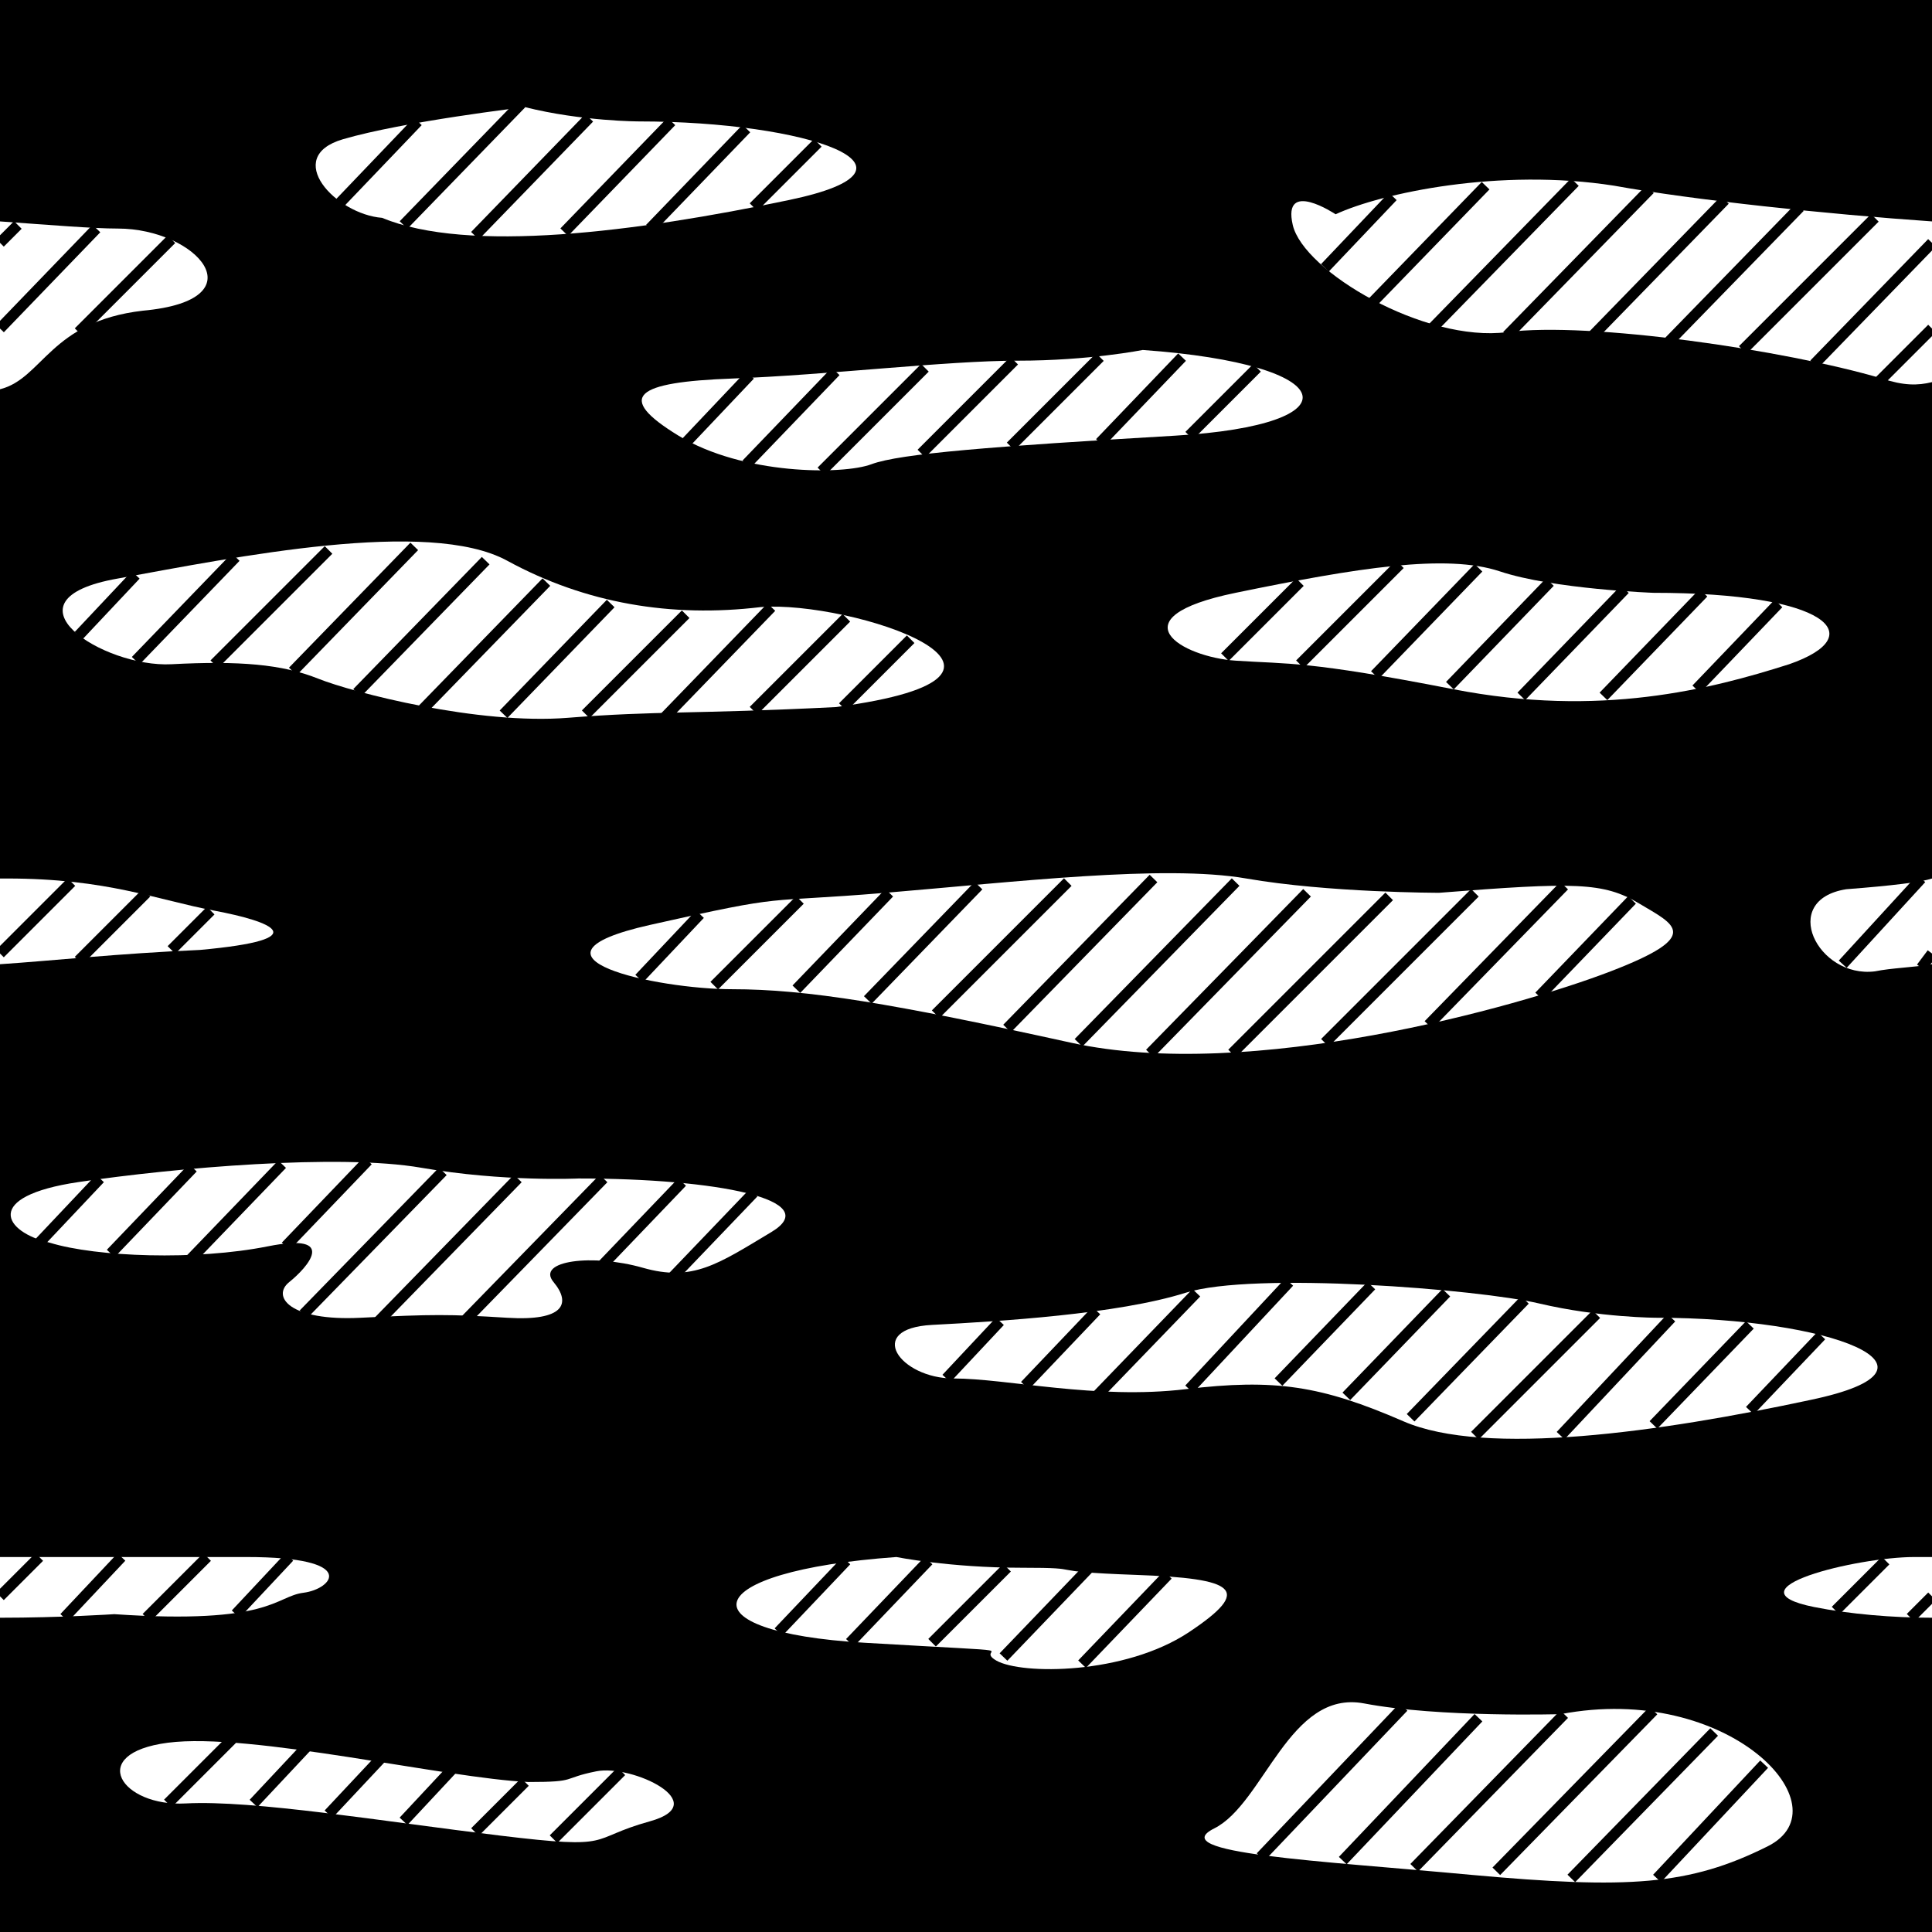 <?xml version="1.0" encoding="utf-8"?>
<!-- Generator: Adobe Illustrator 23.0.1, SVG Export Plug-In . SVG Version: 6.00 Build 0)  -->
<svg version="1.1" id="Layer_1" xmlns="http://www.w3.org/2000/svg" xmlns:xlink="http://www.w3.org/1999/xlink" x="0px" y="0px"
	 viewBox="0 0 54.1 54.1" style="enable-background:new 0 0 54.1 54.1;" xml:space="preserve">
<style type="text/css">
	.st0{clip-path:url(#SVGID_2_);}
	.st1{clip-path:url(#SVGID_2_);fill:#FFFFFF;}
	.st2{clip-path:url(#SVGID_2_);fill:none;stroke:#000000;stroke-width:0.3;}
</style>
<g>
	<defs>
		<rect id="SVGID_1_" x="0" y="0" width="54.1" height="54.1"/>
	</defs>
	<clipPath id="SVGID_2_">
		<use xlink:href="#SVGID_1_"  style="overflow:visible;"/>
	</clipPath>
	<rect x="0" y="0" class="st0" width="54.1" height="54.1"/>
	<path class="st1" d="M3.3,16.2c-3.4,0.6-0.4,2.5,1.5,2.4s3.1,0,4.1,0.4s4.5,1.3,7,1.1s3.5-0.1,7.5-0.3c6.8-0.9,0.4-3-2.1-2.8
		c-2.5,0.3-4.9-0.1-7.1-1.3S6.6,15.6,3.3,16.2z"/>
	<path class="st1" d="M50.1,18.6c2.3-0.8,1.1-2-3.8-2c0,0-2.8-0.1-4.3-0.6s-4-0.1-7.4,0.6s-1.5,1.8,0,1.9s2,0,6.1,0.8
		S47.9,19.3,50.1,18.6z"/>
	<path class="st1" d="M20.5,27.7c2.1,0,4.5,0.4,9.5,1.5s12.5-1,15.1-2s1.8-1.3,0.8-1.9s-1.8-0.6-5.6-0.3c0,0-3.1,0-5.4-0.4
		s-6.5,0.1-10.1,0.4s-2.6,0-6.6,0.9S18.4,27.7,20.5,27.7z"/>
	<path class="st1" d="M50.7,39.2c4.3-0.9,0.5-2.3-4.3-2.3c0,0-1.6,0-3.3-0.4s-8-0.9-9.9-0.3S28,37,26.1,37.1s-0.9,1.5,0.6,1.5
		s4,0.6,6.5,0.3s3.8-0.1,6.1,0.9S46.5,40.1,50.7,39.2z"/>
	<path class="st1" d="M17.9,3.4c0,0-1.6,0-3.2-0.4c0,0-3.4,0.4-5.1,0.9C7.9,4.4,9.4,6,10.7,6.1c2.4,1,7.1,0.4,11.4-0.5
		S22.6,3.4,17.9,3.4z"/>
	<path class="st1" d="M1.4,34.8c1.3,0.4,4.1,0.5,6.1,0.1s1.1,0.6,0.6,1s0,1.1,2,1s2.5-0.1,4.1,0s1.8-0.4,1.3-1s1.1-0.8,2.5-0.4
		s2.1-0.1,3.6-1S20.1,33,16.2,33c0,0-2.1,0.1-4.4-0.3s-6.9,0-9.6,0.4S0.1,34.5,1.4,34.8z"/>
	<path class="st1" d="M24.2,46c5.1,0.3,3,0.1,3.7,0.5s3.6,0.4,5.4-0.8s1.3-1.5-1.5-1.6s-1.2-0.2-3.2-0.2s-3.5-0.3-3.5-0.3
		C19.5,44,19.1,45.7,24.2,46z"/>
	<path class="st1" d="M32,9.8c0,0-1.5,0.3-3.5,0.3s-5.3,0.4-8,0.5s-3.3,0.5-1.5,1.6s4.6,1.1,5.4,0.8s3.4-0.5,8.5-0.8
		S37.6,10.2,32,9.8z"/>
	<path class="st1" d="M0,45.3c1.7,0,3.2-0.1,3.2-0.1c4.4,0.3,4.5-0.5,5.3-0.6s1.6-1-1.6-1c-2.9,0-5.2,0-6.9,0V45.3z"/>
	<path class="st1" d="M5.2,50.5c1.9-0.1,5.5,0.5,8.8,0.9s2.4,0.1,4.2-0.4s-0.5-1.6-1.5-1.4s-0.5,0.3-1.9,0.3
		c-2.3-0.1-7.8-1.4-10.1-1.1S3.4,50.6,5.2,50.5z"/>
	<path class="st1" d="M41.2,52.5c4.4,0.4,6.1,0.3,8.3-0.8s-1.1-4.6-5.8-3.7c0,0-3.4,0.1-5.5-0.3s-2.8,2.8-4.2,3.5
		S36.9,52.1,41.2,52.5z"/>
	<path class="st1" d="M0,27c1.5-0.1,3.3-0.3,5.6-0.4c3.3-0.3,2-0.8,0.4-1.1s-3-0.9-5.8-0.9c0,0-0.1,0-0.2,0V27z"/>
	<path class="st1" d="M0,10.9C1.2,10.6,1.4,9,4,8.7c3.3-0.3,1.5-2.3-0.7-2.3C2.6,6.4,1.4,6.3,0,6.2V10.9z"/>
	<path class="st1" d="M54.1,43.6c-0.2,0-0.4,0-0.5,0c-1.6,0-5.3,0.9-2.8,1.4c1,0.2,2.2,0.3,3.3,0.3V43.6z"/>
	<path class="st1" d="M54.1,24.6c-0.3,0.1-1.1,0.2-2.4,0.3c-1.9,0.3-0.8,2.5,0.8,2.3c0.5-0.1,1-0.1,1.6-0.2V24.6z"/>
	<path class="st1" d="M54.1,6.2c-2.9-0.2-6.7-0.6-8.9-1c-3.2-0.5-6.5,0.2-7.8,0.8c0,0-1.5-1-1.2,0.3c0.3,1.3,3.7,3.3,6,3
		c2.3-0.3,7.8,0.5,10.5,1.3c0.6,0.2,1,0.2,1.4,0.1V6.2z"/>
	<line class="st2" x1="0.5" y1="6.3" x2="0" y2="6.8"/>
	<line class="st2" x1="2.7" y1="6.4" x2="0" y2="9.2"/>
	<line class="st2" x1="2.2" y1="9.3" x2="4.8" y2="6.7"/>
	<line class="st2" x1="39.3" y1="47.8" x2="35.3" y2="52"/>
	<line class="st2" x1="41.4" y1="48.1" x2="37.6" y2="52.1"/>
	<line class="st2" x1="43.8" y1="48" x2="39.6" y2="52.3"/>
	<line class="st2" x1="46.3" y1="47.9" x2="41.9" y2="52.4"/>
	<line class="st2" x1="48" y1="48.5" x2="44" y2="52.6"/>
	<line class="st2" x1="49.4" y1="49.4" x2="46.4" y2="52.6"/>
	<line class="st2" x1="0" y1="44.7" x2="1.1" y2="43.6"/>
	<line class="st2" x1="3.4" y1="43.6" x2="1.8" y2="45.3"/>
	<line class="st2" x1="5.8" y1="43.6" x2="4.1" y2="45.3"/>
	<line class="st2" x1="8.1" y1="43.6" x2="6.6" y2="45.2"/>
	<line class="st2" x1="2" y1="24.7" x2="0" y2="26.7"/>
	<line class="st2" x1="4.1" y1="25" x2="2.2" y2="26.9"/>
	<line class="st2" x1="5.9" y1="25.5" x2="4.8" y2="26.6"/>
	<line class="st2" x1="2.8" y1="33" x2="1.1" y2="34.8"/>
	<line class="st2" x1="3.1" y1="35.1" x2="5.4" y2="32.7"/>
	<line class="st2" x1="5.3" y1="35.3" x2="7.9" y2="32.6"/>
	<line class="st2" x1="10.3" y1="32.5" x2="8" y2="34.9"/>
	<line class="st2" x1="8.5" y1="36.8" x2="12.4" y2="32.8"/>
	<line class="st2" x1="10.6" y1="37" x2="14.5" y2="33"/>
	<line class="st2" x1="16.9" y1="33" x2="13" y2="37"/>
	<line class="st2" x1="16.8" y1="35.5" x2="19.1" y2="33.1"/>
	<line class="st2" x1="21.1" y1="33.4" x2="18.8" y2="35.8"/>
	<line class="st2" x1="6.5" y1="48.7" x2="4.7" y2="50.5"/>
	<line class="st2" x1="8.6" y1="48.9" x2="7.1" y2="50.5"/>
	<line class="st2" x1="10.7" y1="49.2" x2="9.2" y2="50.8"/>
	<line class="st2" x1="12.7" y1="49.5" x2="11.3" y2="51"/>
	<line class="st2" x1="14.7" y1="49.9" x2="13.3" y2="51.3"/>
	<line class="st2" x1="17.4" y1="49.6" x2="15.5" y2="51.5"/>
	<line class="st2" x1="23.7" y1="43.7" x2="21.8" y2="45.7"/>
	<line class="st2" x1="26" y1="43.7" x2="23.8" y2="46"/>
	<line class="st2" x1="28.2" y1="43.9" x2="26.1" y2="46"/>
	<line class="st2" x1="30.5" y1="43.9" x2="28.1" y2="46.4"/>
	<line class="st2" x1="32.7" y1="44.1" x2="30.3" y2="46.6"/>
	<line class="st2" x1="26.5" y1="38.6" x2="28" y2="37"/>
	<line class="st2" x1="28.7" y1="38.8" x2="30.7" y2="36.7"/>
	<line class="st2" x1="30.7" y1="39.1" x2="33.5" y2="36.2"/>
	<line class="st2" x1="36.1" y1="35.9" x2="33.3" y2="38.9"/>
	<line class="st2" x1="35.8" y1="38.7" x2="38.4" y2="36"/>
	<line class="st2" x1="40.5" y1="36.2" x2="37.7" y2="39.1"/>
	<line class="st2" x1="42.7" y1="36.4" x2="39.5" y2="39.7"/>
	<line class="st2" x1="44.7" y1="36.8" x2="41.3" y2="40.2"/>
	<line class="st2" x1="46.8" y1="36.9" x2="43.7" y2="40.2"/>
	<line class="st2" x1="49" y1="37.1" x2="46.3" y2="39.9"/>
	<line class="st2" x1="49" y1="39.5" x2="51" y2="37.4"/>
	<line class="st2" x1="19.6" y1="25.6" x2="17.9" y2="27.4"/>
	<line class="st2" x1="20" y1="27.6" x2="22.4" y2="25.2"/>
	<line class="st2" x1="22.3" y1="27.7" x2="24.9" y2="25"/>
	<line class="st2" x1="24.3" y1="28" x2="27.4" y2="24.8"/>
	<line class="st2" x1="26.2" y1="28.4" x2="29.9" y2="24.7"/>
	<line class="st2" x1="32.3" y1="24.6" x2="28.2" y2="28.8"/>
	<line class="st2" x1="34.6" y1="24.7" x2="30.2" y2="29.2"/>
	<line class="st2" x1="36.6" y1="25" x2="32.2" y2="29.5"/>
	<line class="st2" x1="38.9" y1="25.1" x2="34.5" y2="29.5"/>
	<line class="st2" x1="41.3" y1="25" x2="37.1" y2="29.2"/>
	<line class="st2" x1="40" y1="28.7" x2="43.8" y2="24.8"/>
	<line class="st2" x1="43.1" y1="27.9" x2="45.7" y2="25.2"/>
	<line class="st2" x1="34.3" y1="18.4" x2="36.4" y2="16.3"/>
	<line class="st2" x1="39.2" y1="15.8" x2="36.4" y2="18.6"/>
	<line class="st2" x1="38.5" y1="18.9" x2="41.4" y2="15.9"/>
	<line class="st2" x1="40.6" y1="19.2" x2="43.4" y2="16.3"/>
	<line class="st2" x1="42.6" y1="19.5" x2="45.5" y2="16.5"/>
	<line class="st2" x1="44.9" y1="19.5" x2="47.7" y2="16.6"/>
	<line class="st2" x1="47.5" y1="19.3" x2="49.8" y2="16.9"/>
	<line class="st2" x1="3.8" y1="16.1" x2="2.2" y2="17.8"/>
	<line class="st2" x1="3.8" y1="18.5" x2="6.6" y2="15.6"/>
	<line class="st2" x1="6" y1="18.6" x2="9.2" y2="15.4"/>
	<line class="st2" x1="11.6" y1="15.3" x2="8.2" y2="18.8"/>
	<line class="st2" x1="10" y1="19.4" x2="13.6" y2="15.7"/>
	<line class="st2" x1="21" y1="10.5" x2="19.2" y2="12.4"/>
	<line class="st2" x1="15.3" y1="16.3" x2="11.8" y2="19.9"/>
	<line class="st2" x1="20.9" y1="13" x2="23.4" y2="10.4"/>
	<line class="st2" x1="17.1" y1="16.9" x2="14.1" y2="20"/>
	<line class="st2" x1="23" y1="13.2" x2="25.9" y2="10.3"/>
	<line class="st2" x1="19.2" y1="17.2" x2="16.4" y2="20"/>
	<line class="st2" x1="25.8" y1="12.7" x2="28.4" y2="10.1"/>
	<line class="st2" x1="18.6" y1="20.1" x2="21.6" y2="17"/>
	<line class="st2" x1="28.3" y1="12.5" x2="30.8" y2="10"/>
	<line class="st2" x1="21.1" y1="19.9" x2="23.7" y2="17.3"/>
	<line class="st2" x1="30.8" y1="12.4" x2="33.1" y2="10"/>
	<line class="st2" x1="23.6" y1="19.8" x2="25.5" y2="17.9"/>
	<line class="st2" x1="33.3" y1="12.2" x2="35.2" y2="10.3"/>
	<line class="st2" x1="9.5" y1="5.7" x2="11.7" y2="3.4"/>
	<line class="st2" x1="11.3" y1="6.3" x2="14.6" y2="2.9"/>
	<line class="st2" x1="13.3" y1="6.6" x2="16.5" y2="3.3"/>
	<line class="st2" x1="15.8" y1="6.5" x2="18.8" y2="3.4"/>
	<line class="st2" x1="18.2" y1="6.4" x2="20.9" y2="3.6"/>
	<line class="st2" x1="21.1" y1="5.8" x2="22.9" y2="4"/>
	<line class="st2" x1="37.1" y1="7.5" x2="39" y2="5.5"/>
	<line class="st2" x1="38.4" y1="8.5" x2="41.6" y2="5.2"/>
	<line class="st2" x1="40.1" y1="9.2" x2="44.1" y2="5.1"/>
	<line class="st2" x1="42.2" y1="9.4" x2="46.2" y2="5.3"/>
	<line class="st2" x1="44.6" y1="9.4" x2="48.3" y2="5.6"/>
	<line class="st2" x1="46.7" y1="9.6" x2="50.4" y2="5.8"/>
	<line class="st2" x1="48.8" y1="9.8" x2="52.5" y2="6.1"/>
	<line class="st2" x1="50.8" y1="10.2" x2="54.1" y2="6.8"/>
	<line class="st2" x1="52.6" y1="10.7" x2="54.1" y2="9.2"/>
	<line class="st2" x1="52.8" y1="43.7" x2="51.4" y2="45.1"/>
	<line class="st2" x1="53.5" y1="45.3" x2="54.1" y2="44.7"/>
	<line class="st2" x1="51.6" y1="27" x2="53.8" y2="24.6"/>
	<line class="st2" x1="53.8" y1="27.1" x2="54.1" y2="26.7"/>
</g>
</svg>
